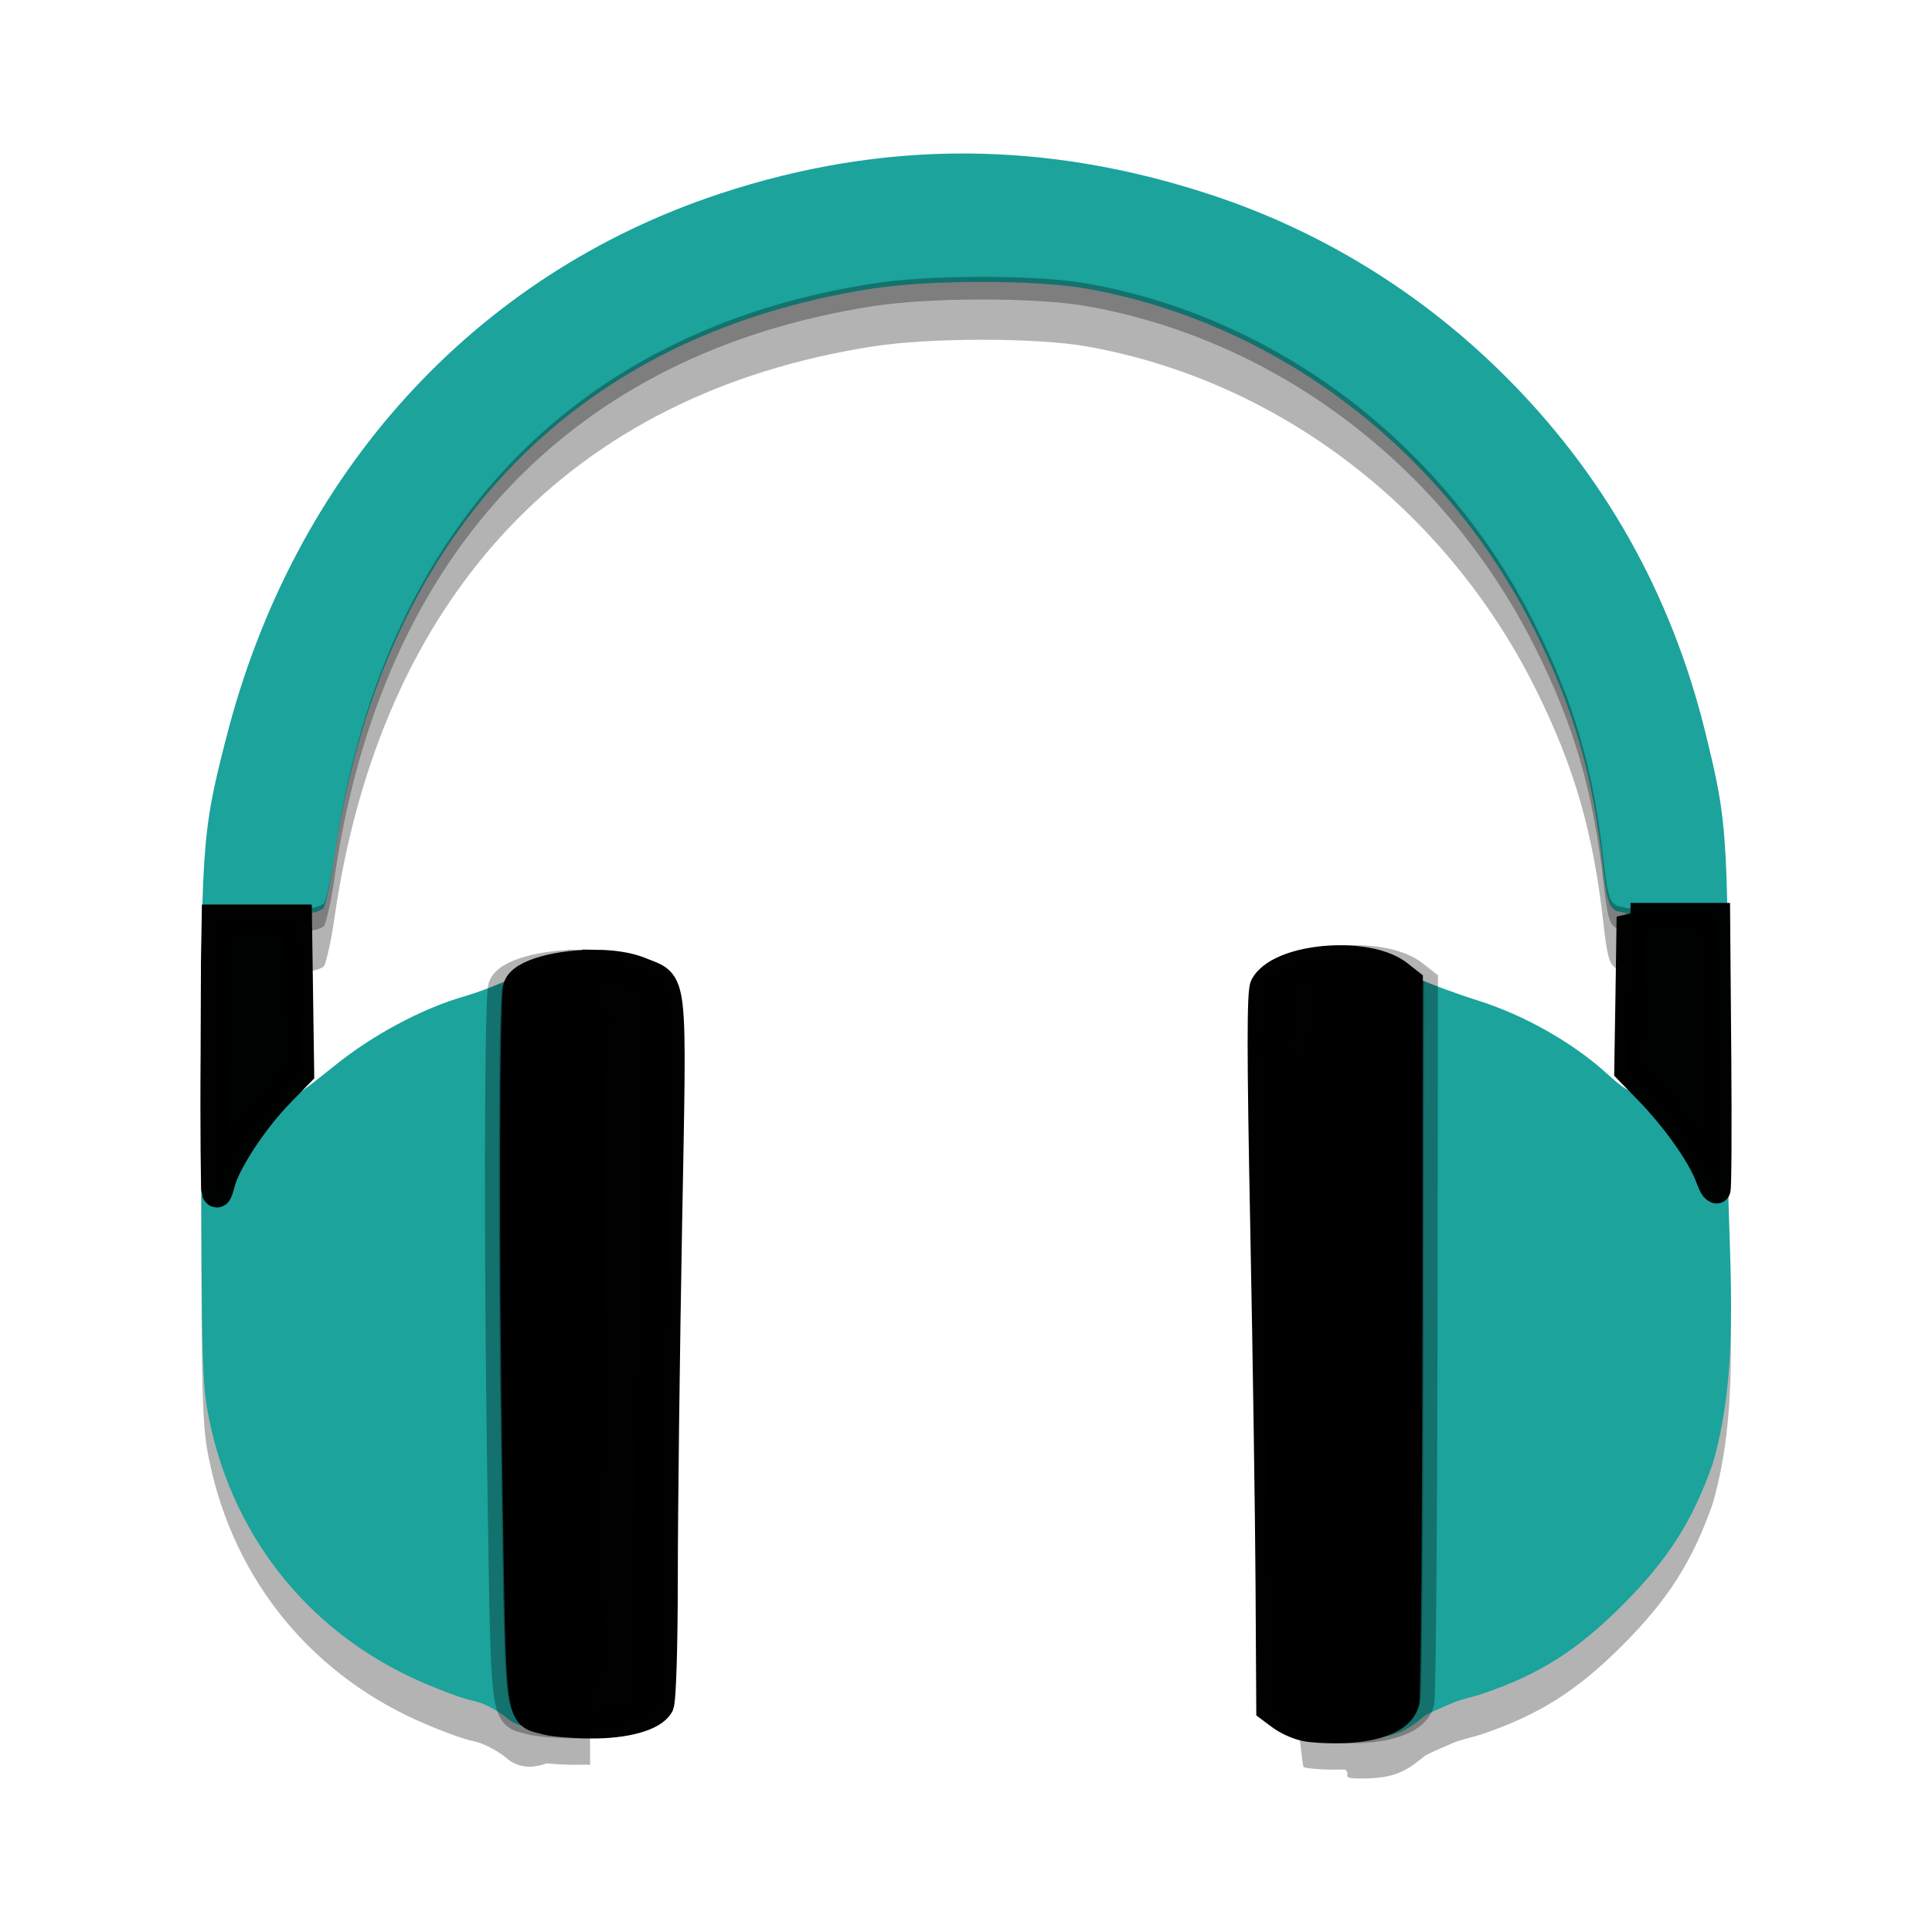 <svg xmlns="http://www.w3.org/2000/svg" width="512" height="512" version="1.1" viewBox="0 0 512 512" xml:space="preserve">
 <g transform="translate(53.268,-481.042)">
  <g>
   <path style="opacity:0.3" d="m 202.5,532.39 c -21.678,-0.069 -43.271,3.482 -64.982,10.648 -65.167,21.509 -112.887,74.052 -130.822,144.053 -6.63,25.88 -6.787,28.318 -6.666,103.338 0.102,62.884 0.252,68.289 2.105,77.4 6.595,32.417 27.833,57.843 57.996,70.373 3.266,1.357 6.625,2.713 10.094,3.756 1.32,0.397 2.86,0.634 4.189,1.174 2.914,1.183 5.419,2.835 6.631,3.885 3.033,2.628 6.799,2.702 10.545,1.338 2.242,0.207 4.945,0.358 7.535,0.385 l 2.451,-0.045 1.551,0.045 -1.016,-201.611 -1.35,-0.039 c -2.218,-0.028 -4.477,0.092 -6.656,0.33 -2.508,0.108 -4.299,0.411 -6.229,1.09 -3.061,0.771 -5.555,1.827 -6.963,3.1 -3.547,1.561 -8.154,3.287 -11.408,4.227 -11.003,3.178 -24.15,10.227 -34.072,18.262 -4.878,3.949 -9.12,7.176 -9.426,7.176 -0.119,0 -0.2,-1.963 -0.26,-4.707 l 0.541,-0.555 -0.293,-20.451 -0.139,-9.713 0.086,-7.473 2.842,0 0.447,-0.049 c 1.678,-0.183 2.996,-0.876 3.363,-1.252 0.367,-0.376 1.77,-5.712 2.682,-12.143 12.181,-85.914 62.7,-139.677 142.916,-152.1 15.08,-2.335 43.193,-2.335 56.432,0 50.645,8.933 95.117,42.796 118.965,90.59 10.325,20.693 15.401,38.225 18.09,62.525 0.894,8.079 1.562,10.186 2.568,11.076 0.396,0.35 0.654,0.765 1.336,0.854 0.793,0.103 1.45,0.246 2.01,0.498 l 1.168,0 -0.248,16.74 -0.324,20.195 1.641,1.686 c -0.129,1.748 -0.275,2.934 -0.428,3.176 -0.718,1.134 -2.203,0.268 -7.027,-4.098 -8.957,-8.105 -21.811,-15.371 -33.953,-19.191 -5.411,-1.703 -11.927,-4.105 -15.145,-5.561 l -1.85,-1.453 c -3.675,-2.889 -10.189,-4.129 -16.697,-3.967 -33.2,-4.591 -13.718,203.724 -12.494,203.496 l 0.287,0.055 c 0.48,0.122 0.86,0.171 1.648,0.262 2.185,0.25 5.316,0.359 8.164,0.277 0.299,0.009 0.606,0.008 0.91,0.014 1.688,1.526 -1.623,2.371 4.24,2.361 9.007,-0.015 11.919,-2.018 16.639,-5.826 0.73,-0.683 4.919,-2.367 7.426,-3.494 2.292,-1.03 5.14,-1.488 7.881,-2.418 15.199,-5.154 25.263,-11.522 37.361,-23.658 12.012,-12.05 18.457,-22.171 23.801,-37.367 7.881,-27.058 3.771,-57.037 3.941,-85.113 0.1,-25.405 0.16,-43.066 0.016,-56.115 l 0.115,0 c -0.037,-2.19 -0.092,-4.075 -0.145,-6 l -0.064,0 c -0.446,-23.92 -1.876,-30.41 -5.756,-46.299 -9.069,-37.133 -27.198,-69.192 -54.076,-95.641 -21.821,-21.472 -47.922,-37.475 -76.633,-46.984 -22.055,-7.305 -43.814,-10.992 -65.492,-11.061 z"/>
   <g transform="translate(-53.12,489.371)">
    <path style="fill:#1ba39c" d="m 255.643,32.347 c -21.678,-0.068 -43.269,3.482 -64.981,10.649 -65.167,21.509 -112.888,74.053 -130.823,144.054 -6.63,25.88 -6.787,28.317 -6.665,103.337 0.102,62.884 0.252,68.289 2.106,77.401 6.595,32.417 27.832,57.843 57.996,70.373 3.266,1.357 6.625,2.713 10.094,3.756 1.32,0.397 2.86,0.634 4.19,1.174 2.914,1.183 5.418,2.834 6.63,3.884 8.686,7.527 23.4,-5.866 26.366,-14.138 0.091,-0.253 0.184,-3.285 0.27,-6.765 -0.913,-5.032 -1.449,-10.212 -1.423,-15.514 l 0.655,-130.931 c 0.033,-6.267 0.692,-12.368 1.956,-18.246 l -1.992,-1.871 c -4.127,-3.877 -0.018,-12.154 -8.839,-12.195 -7.293,-0.033 -9.065,0.349 -14.746,3.165 -3.551,1.76 -9.755,4.15 -13.786,5.314 -11.003,3.178 -24.151,10.226 -34.073,18.26 -4.878,3.949 -9.12,7.177 -9.425,7.177 -0.305,0 -0.435,-10.63 -0.284,-23.631 l 0.27,-23.638 3.052,-0.334 c 1.678,-0.183 2.997,-0.876 3.365,-1.252 0.367,-0.376 1.77,-5.712 2.682,-12.143 12.181,-85.914 62.7,-139.677 142.916,-152.099 15.08,-2.335 43.192,-2.335 56.431,0 50.645,8.933 95.117,42.796 118.965,90.589 10.325,20.693 15.401,38.226 18.089,62.527 0.894,8.079 1.562,10.186 2.568,11.076 0.396,0.35 0.655,0.765 1.337,0.854 4.737,0.615 4.955,2.248 4.937,24.612 -0.007,11.496 -0.431,21.545 -0.932,22.336 -0.718,1.134 -2.203,0.268 -7.028,-4.097 -8.957,-8.105 -21.811,-15.372 -33.952,-19.192 -5.741,-1.806 -12.859,-4.436 -15.813,-5.847 -10.425,-4.979 -18.648,-7.337 -25.001,-1.402 l -3.144,2.938 0.007,0.477 c 1.071,5.431 1.643,11.048 1.643,16.802 l 0,151.88 c 0,4.796 -0.41,9.493 -1.159,14.07 0.176,4.983 0.469,7.595 0.939,8.508 0.72,1.398 3.524,3.637 6.231,4.979 3.994,1.98 -1.371,3.091 5.361,3.08 9.007,-0.015 11.918,-2.018 16.638,-5.826 0.73,-0.683 4.92,-2.366 7.426,-3.493 2.292,-1.03 5.14,-1.489 7.882,-2.419 15.199,-5.154 25.261,-11.523 37.36,-23.659 12.012,-12.05 18.458,-22.171 23.802,-37.367 7.881,-27.058 3.77,-57.036 3.941,-85.112 0.323,-81.919 0.24,-83.548 -5.833,-108.416 C 442.776,148.899 424.647,116.841 397.769,90.392 375.948,68.92 349.847,52.917 321.136,43.408 299.082,36.104 277.321,32.415 255.643,32.347 Z"/>
    <path style="opacity:0.3;fill-opacity:0.996;stroke:#000000;stroke-width:7.365;stroke-opacity:0.996" d="m 357.873,245.859 c -8.368,0.208 -16.73,2.734 -19.045,7.057 -0.884,1.65 -0.876,17.686 0.033,63.867 0.667,33.914 1.3,76.505 1.404,94.648 l 0.191,32.988 2.713,2.025 c 1.744,1.301 4.287,2.423 6.209,2.91 l 0.287,0.055 c 0.48,0.122 0.86,0.171 1.648,0.262 2.371,0.271 5.868,0.388 8.895,0.262 8.856,-0.369 14.793,-2.919 16.002,-6.85 0.023,-0.075 0.046,-0.151 0.065,-0.227 0.003,-0.007 0.005,-0.017 0.008,-0.031 0.012,-0.065 0.026,-0.172 0.037,-0.318 0.383,-4.494 0.738,-46.74 0.803,-96.521 l 0.123,-94.057 -2.676,-2.104 c -3.675,-2.889 -10.189,-4.129 -16.697,-3.967 z m -203.969,1.188 c -9.554,-0.122 -19.912,2.381 -21.012,6.188 -1.011,3.499 -1.134,71.766 -0.232,129.225 1.059,67.506 0.532,63.192 7.982,65.273 1.726,0.482 6.958,0.916 11.627,0.965 9.27,0.096 16.641,-1.938 18.449,-5.088 0.624,-1.086 1.066,-15.166 1.078,-33.912 0.007,-17.631 0.515,-59.413 1.127,-92.848 1.258,-68.667 1.758,-64.096 -7.436,-67.887 -3.064,-1.263 -7.241,-1.861 -11.584,-1.916 z"/>
    <path style="fill-opacity:0.996;stroke:#000000;stroke-width:7.365;stroke-opacity:0.996" d="m 431.959,234.635 -0.303,20.438 -0.324,20.195 5.441,5.59 c 6.146,6.312 12.804,15.251 15.582,21.623 1.029,2.359 1.291,3.928 2.395,4.432 0.011,0.004 0.022,0.008 0.029,0.008 0.002,0 0.003,-3.5e-4 0.004,-0.002 0.266,-0.665 0.35,-16.374 0.188,-36.141 l 0.002,0 -0.297,-36.143 -11.357,0 -11.359,0 z m -374.975,0.43 -0.195,11.938 -0.09,24.232 c -0.156,19.893 0.092,35.932 0.186,36.168 0.834,2.111 1.308,-1.998 2.332,-4.441 2.673,-6.377 8.96,-15.447 14.996,-21.639 l 5.219,-5.354 -0.293,-20.451 -0.291,-20.453 -10.932,0 -10.932,0 z m 296.889,10.795 c -8.368,0.208 -16.73,2.734 -19.045,7.057 -0.884,1.65 -0.876,17.686 0.033,63.867 0.667,33.914 1.3,76.505 1.404,94.648 l 0.191,32.988 2.713,2.025 c 1.744,1.301 4.287,2.423 6.209,2.91 l 0.287,0.055 c 0.48,0.122 0.86,0.171 1.648,0.262 2.371,0.271 5.868,0.388 8.895,0.262 8.856,-0.369 14.793,-2.919 16.002,-6.85 0.023,-0.075 0.046,-0.151 0.065,-0.227 0.003,-0.007 0.005,-0.017 0.008,-0.031 0.012,-0.065 0.026,-0.172 0.037,-0.318 0.383,-4.494 0.738,-46.74 0.803,-96.521 l 0.123,-94.057 -2.676,-2.104 c -3.675,-2.889 -10.189,-4.129 -16.697,-3.967 z m -195.969,1.188 c -9.554,-0.122 -19.912,2.381 -21.012,6.188 -1.011,3.499 -1.134,71.766 -0.232,129.225 1.059,67.506 0.532,63.192 7.982,65.273 1.726,0.482 6.958,0.916 11.627,0.965 9.27,0.096 16.641,-1.938 18.449,-5.088 0.624,-1.086 1.066,-15.166 1.078,-33.912 0.007,-17.631 0.515,-59.413 1.127,-92.848 1.258,-68.667 1.758,-64.096 -7.436,-67.887 -3.064,-1.263 -7.241,-1.861 -11.584,-1.916 z"/>
    <path style="opacity:0.3" d="m 260.242,65.037 c -10.568,-1.8e-5 -21.366,0.584 -28.906,1.752 -80.216,12.422 -130.735,66.186 -142.916,152.1 -0.912,6.43 -2.314,11.766 -2.682,12.143 -0.367,0.376 -1.686,1.069 -3.363,1.252 l -0.447,0.049 -28.111,0 c -0.072,1.911 -0.145,3.824 -0.197,6 l 28.309,0 0.447,-0.049 c 1.678,-0.183 2.996,-0.876 3.363,-1.252 0.367,-0.376 1.77,-5.712 2.682,-12.143 12.181,-85.914 62.7,-139.677 142.916,-152.1 15.08,-2.335 43.192,-2.335 56.432,0 50.645,8.933 95.117,42.796 118.965,90.59 10.325,20.693 15.401,38.225 18.09,62.525 0.894,8.079 1.562,10.186 2.568,11.076 0.396,0.35 0.654,0.765 1.336,0.854 0.793,0.103 1.45,0.246 2.01,0.498 l 27.072,0 c -0.037,-2.19 -0.092,-4.075 -0.145,-6 l -26.928,0 c -0.56,-0.252 -1.217,-0.395 -2.01,-0.498 -0.682,-0.089 -0.94,-0.504 -1.336,-0.854 -1.006,-0.89 -1.675,-2.997 -2.568,-11.076 -2.688,-24.301 -7.765,-41.833 -18.09,-62.525 -23.848,-47.794 -68.32,-81.656 -118.965,-90.59 -6.62,-1.168 -16.957,-1.752 -27.525,-1.752 z"/>
   </g>
  </g>
 </g>
</svg>
